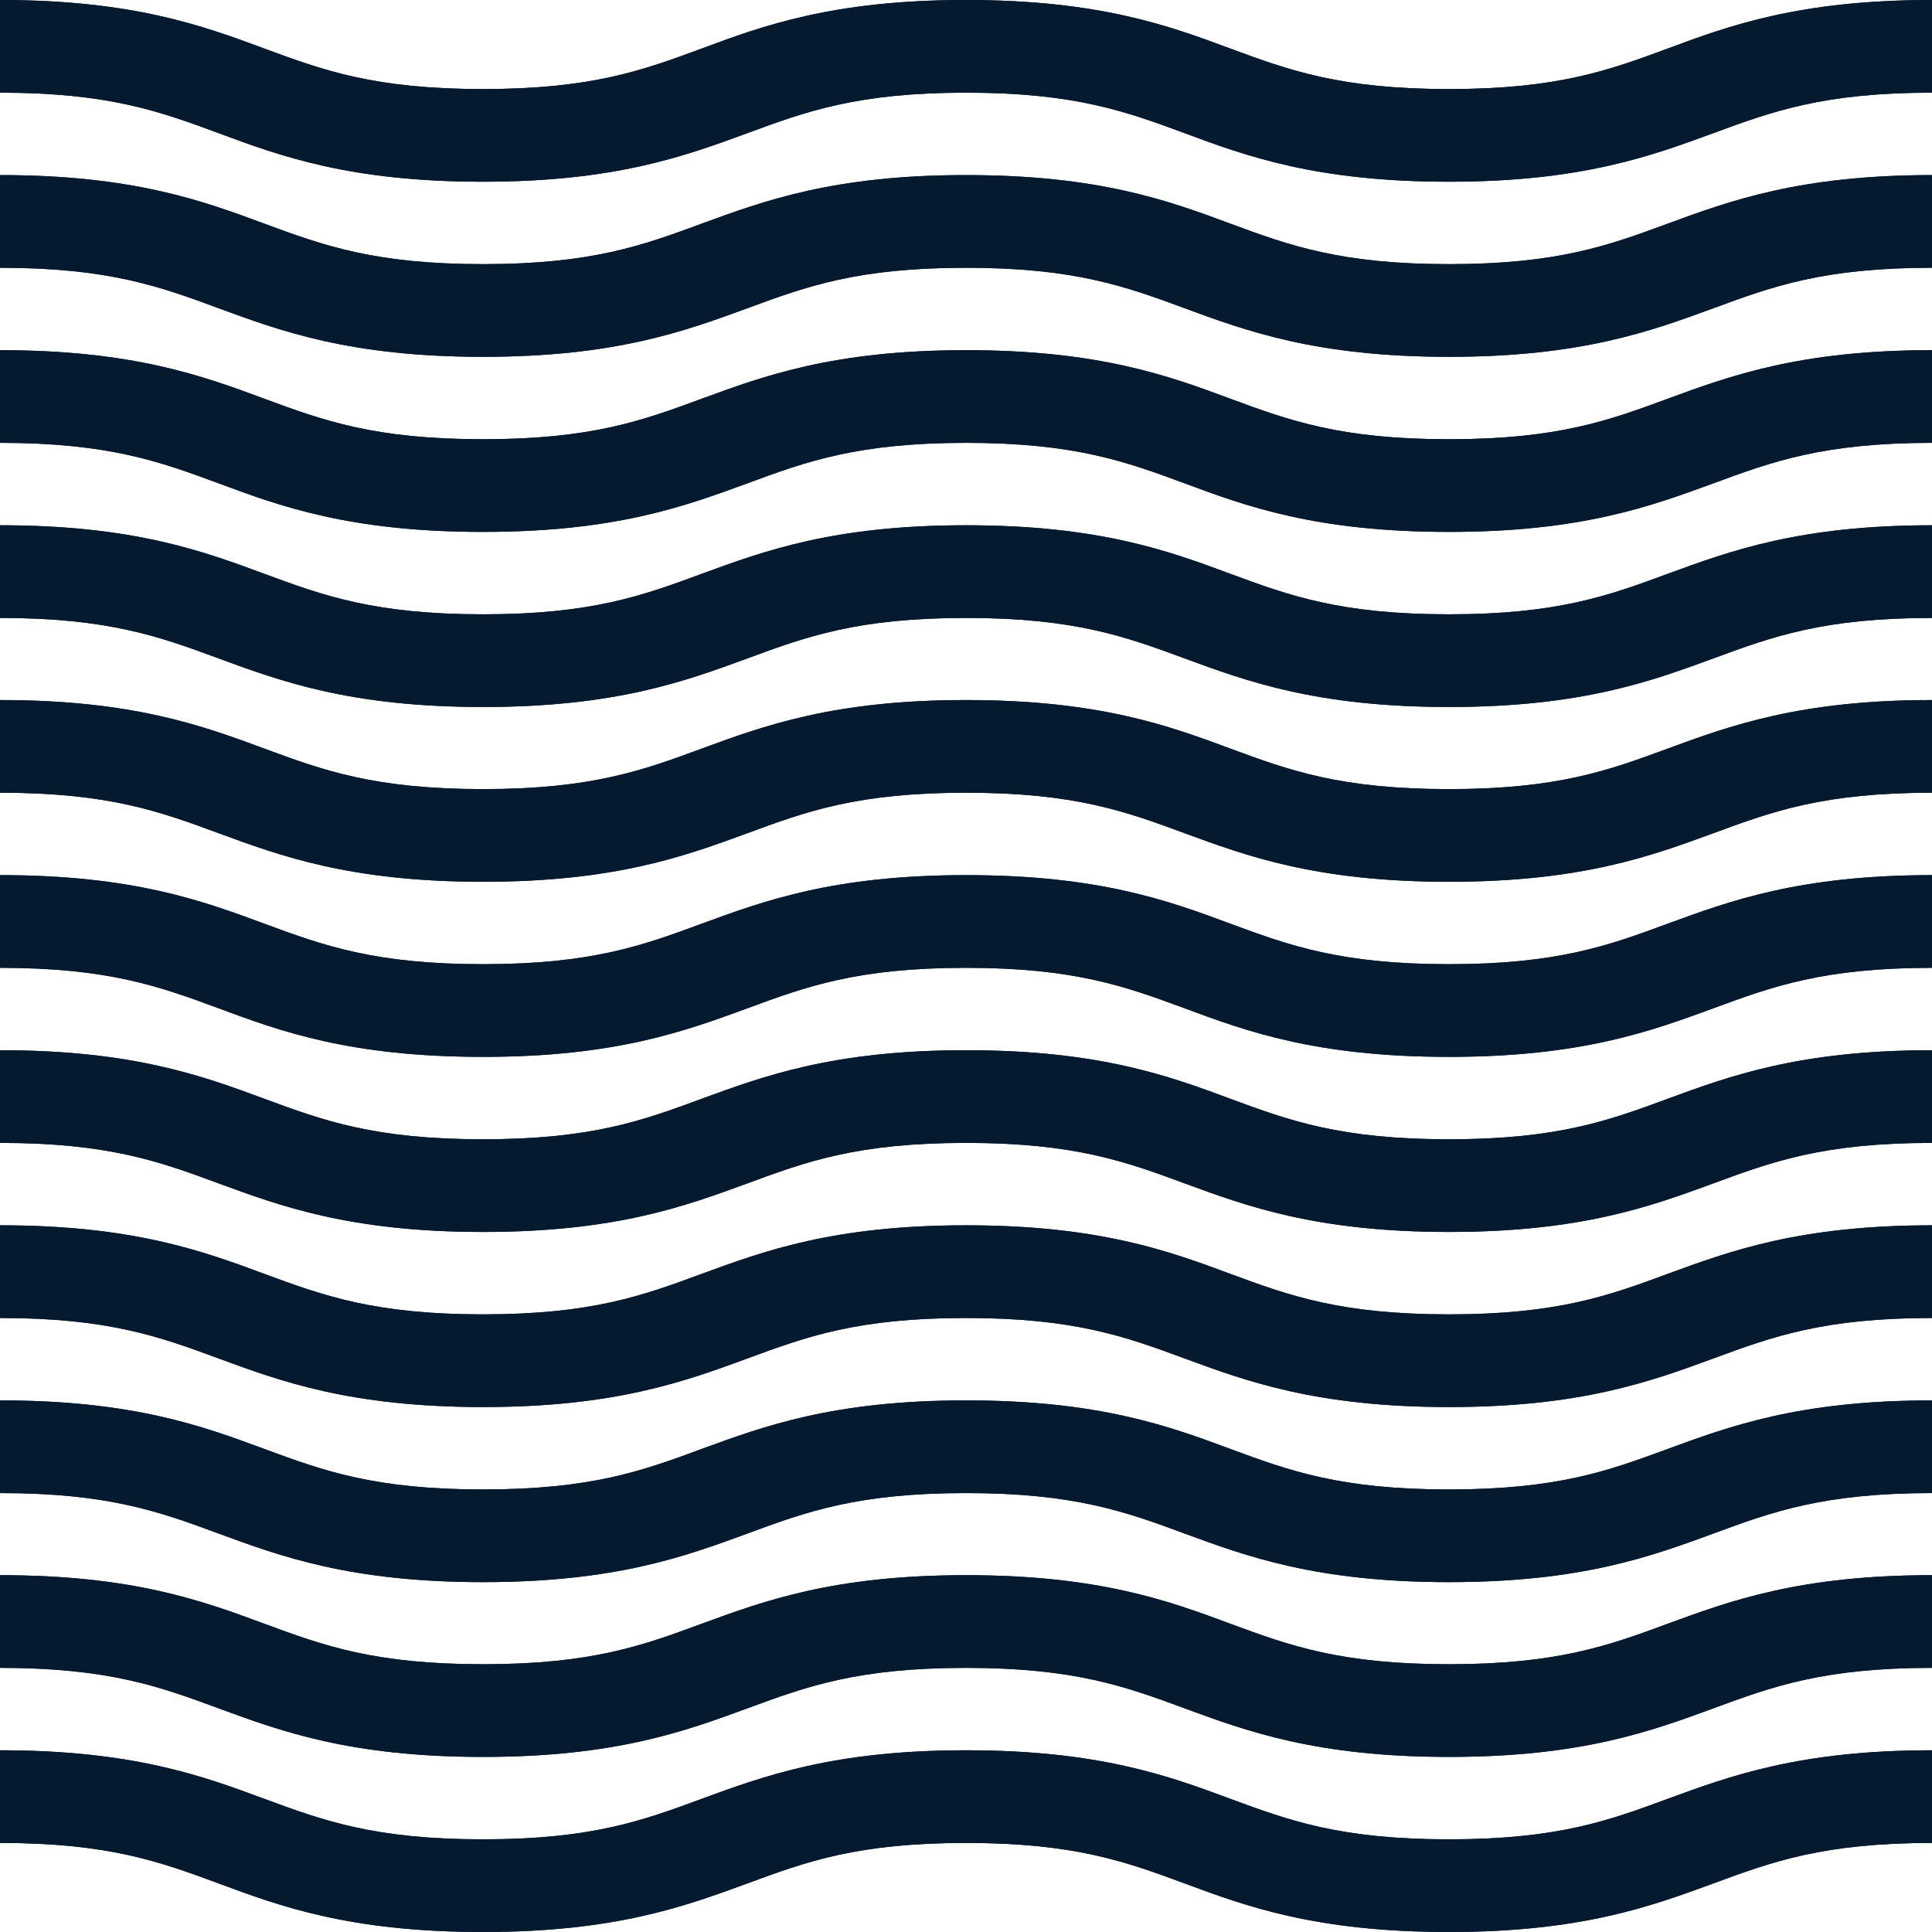 <?xml version="1.0" encoding="UTF-8"?>
<svg id="Kotahitanga" xmlns="http://www.w3.org/2000/svg" viewBox="0 0 64 64">
  <defs>
    <style>
      .cls-1 {
        fill: #061a2f;
        stroke-width: 0px;
      }
    </style>
  </defs>
  <g id="Kotahitanga_-_Wave1_-_Tier_4" data-name="Kotahitanga - Wave1 - Tier 4">
    <g>
      <path class="cls-1" d="m64,3.07c-3.6,0-5.29.62-7.24,1.34-2.05.75-4.36,1.61-8.76,1.61s-6.72-.85-8.76-1.61c-1.95-.72-3.64-1.34-7.24-1.34s-5.29.62-7.24,1.34c-2.05.75-4.36,1.61-8.76,1.61s-6.72-.85-8.76-1.61c-1.95-.72-3.64-1.34-7.24-1.34V0C4.4,0,6.71.85,8.76,1.61c1.95.72,3.64,1.34,7.24,1.34s5.29-.62,7.24-1.34C25.28.85,27.6,0,32,0s6.72.85,8.76,1.61c1.95.72,3.64,1.34,7.24,1.34s5.29-.62,7.24-1.34C57.28.85,59.6,0,64,0"/>
      <path class="cls-1" d="m64,3.07c-3.6,0-5.29.62-7.24,1.34-2.05.75-4.36,1.61-8.76,1.61s-6.72-.85-8.76-1.61c-1.95-.72-3.64-1.34-7.24-1.34s-5.29.62-7.24,1.34c-2.05.75-4.36,1.61-8.76,1.61s-6.72-.85-8.76-1.61c-1.95-.72-3.64-1.34-7.24-1.34V0C4.4,0,6.71.85,8.76,1.61c1.95.72,3.64,1.34,7.24,1.34s5.29-.62,7.24-1.34C25.28.85,27.6,0,32,0s6.72.85,8.76,1.61c1.95.72,3.64,1.34,7.24,1.34s5.29-.62,7.24-1.34C57.28.85,59.6,0,64,0"/>
      <path class="cls-1" d="m64,8.87c-3.6,0-5.29.62-7.24,1.34-2.05.75-4.36,1.61-8.76,1.61s-6.72-.86-8.76-1.61c-1.95-.72-3.64-1.34-7.24-1.34s-5.29.62-7.24,1.34c-2.05.75-4.36,1.61-8.76,1.61s-6.72-.86-8.76-1.61c-1.95-.72-3.64-1.34-7.24-1.34v-3.07c4.4,0,6.71.85,8.76,1.61,1.95.72,3.64,1.34,7.24,1.34s5.29-.62,7.24-1.34c2.05-.75,4.36-1.61,8.76-1.61s6.72.85,8.76,1.61c1.95.72,3.64,1.34,7.24,1.34s5.29-.62,7.24-1.34c2.05-.75,4.36-1.61,8.76-1.61"/>
      <path class="cls-1" d="m64,8.87c-3.6,0-5.29.62-7.24,1.34-2.05.75-4.36,1.61-8.76,1.61s-6.72-.86-8.76-1.61c-1.95-.72-3.64-1.34-7.24-1.34s-5.29.62-7.24,1.34c-2.05.75-4.36,1.61-8.76,1.61s-6.72-.86-8.76-1.61c-1.95-.72-3.64-1.34-7.24-1.34v-3.07c4.4,0,6.71.85,8.76,1.61,1.95.72,3.64,1.34,7.24,1.34s5.29-.62,7.24-1.34c2.05-.75,4.36-1.61,8.76-1.61s6.72.85,8.76,1.61c1.95.72,3.64,1.34,7.24,1.34s5.29-.62,7.24-1.34c2.05-.75,4.36-1.61,8.76-1.61"/>
      <path class="cls-1" d="m64,14.67c-3.6,0-5.29.62-7.24,1.34-2.05.75-4.36,1.61-8.76,1.61s-6.72-.85-8.76-1.61c-1.95-.72-3.64-1.34-7.24-1.34s-5.29.62-7.24,1.34c-2.05.75-4.36,1.61-8.76,1.61s-6.72-.85-8.76-1.61c-1.95-.72-3.64-1.34-7.24-1.34v-3.07c4.4,0,6.71.85,8.76,1.61,1.95.72,3.64,1.34,7.24,1.34s5.29-.62,7.24-1.34c2.05-.75,4.36-1.61,8.76-1.61s6.72.85,8.76,1.61c1.95.72,3.64,1.34,7.24,1.34s5.29-.62,7.24-1.34c2.05-.75,4.36-1.61,8.76-1.61"/>
      <path class="cls-1" d="m64,14.67c-3.6,0-5.29.62-7.24,1.34-2.05.75-4.36,1.61-8.76,1.61s-6.72-.85-8.76-1.61c-1.95-.72-3.64-1.34-7.24-1.34s-5.29.62-7.24,1.34c-2.05.75-4.36,1.61-8.76,1.61s-6.72-.85-8.76-1.61c-1.95-.72-3.64-1.34-7.24-1.34v-3.07c4.4,0,6.71.85,8.76,1.61,1.95.72,3.64,1.34,7.24,1.34s5.29-.62,7.24-1.34c2.05-.75,4.36-1.61,8.76-1.61s6.72.85,8.76,1.61c1.95.72,3.64,1.34,7.24,1.34s5.29-.62,7.24-1.34c2.05-.75,4.36-1.61,8.76-1.61"/>
      <path class="cls-1" d="m64,20.47c-3.6,0-5.29.62-7.24,1.34-2.05.75-4.36,1.61-8.76,1.61s-6.72-.86-8.76-1.61c-1.95-.72-3.64-1.34-7.24-1.34s-5.29.62-7.24,1.34c-2.05.75-4.36,1.61-8.76,1.61s-6.72-.86-8.76-1.61c-1.95-.72-3.64-1.34-7.24-1.34v-3.07c4.4,0,6.71.85,8.76,1.61,1.95.72,3.64,1.34,7.24,1.34s5.29-.62,7.24-1.34c2.05-.75,4.36-1.61,8.76-1.61s6.72.85,8.76,1.61c1.95.72,3.64,1.34,7.24,1.34s5.29-.62,7.24-1.34c2.05-.75,4.36-1.61,8.76-1.61"/>
      <path class="cls-1" d="m64,20.47c-3.6,0-5.29.62-7.24,1.34-2.05.75-4.36,1.61-8.76,1.61s-6.72-.86-8.76-1.61c-1.95-.72-3.64-1.34-7.24-1.34s-5.29.62-7.24,1.34c-2.05.75-4.36,1.61-8.76,1.61s-6.72-.86-8.76-1.61c-1.95-.72-3.64-1.34-7.24-1.34v-3.07c4.4,0,6.71.85,8.76,1.61,1.95.72,3.64,1.34,7.24,1.34s5.29-.62,7.24-1.34c2.05-.75,4.36-1.61,8.76-1.61s6.72.85,8.76,1.61c1.95.72,3.64,1.34,7.24,1.34s5.29-.62,7.24-1.34c2.05-.75,4.36-1.61,8.76-1.61"/>
      <path class="cls-1" d="m64,26.26c-3.6,0-5.29.62-7.24,1.34-2.05.75-4.36,1.61-8.76,1.61s-6.72-.86-8.76-1.61c-1.95-.72-3.64-1.34-7.24-1.34s-5.29.62-7.24,1.34c-2.05.75-4.36,1.61-8.76,1.61s-6.72-.86-8.76-1.61c-1.95-.72-3.64-1.34-7.24-1.34v-3.07c4.4,0,6.71.85,8.76,1.61,1.95.72,3.64,1.34,7.24,1.34s5.29-.62,7.24-1.34c2.05-.75,4.36-1.61,8.76-1.61s6.72.85,8.76,1.61c1.95.72,3.64,1.34,7.24,1.34s5.29-.62,7.24-1.34c2.05-.75,4.36-1.61,8.76-1.61"/>
      <path class="cls-1" d="m64,26.26c-3.6,0-5.29.62-7.24,1.34-2.05.75-4.36,1.61-8.76,1.61s-6.72-.86-8.76-1.61c-1.95-.72-3.64-1.34-7.24-1.34s-5.29.62-7.24,1.34c-2.05.75-4.36,1.61-8.76,1.61s-6.72-.86-8.76-1.61c-1.95-.72-3.64-1.34-7.24-1.34v-3.07c4.4,0,6.71.85,8.76,1.61,1.95.72,3.64,1.34,7.24,1.34s5.29-.62,7.24-1.34c2.05-.75,4.36-1.61,8.76-1.61s6.72.85,8.76,1.61c1.95.72,3.64,1.34,7.24,1.34s5.29-.62,7.24-1.34c2.05-.75,4.36-1.61,8.76-1.61"/>
      <path class="cls-1" d="m64,32.06c-3.6,0-5.29.62-7.24,1.34-2.05.75-4.36,1.61-8.76,1.61s-6.72-.85-8.76-1.61c-1.95-.72-3.64-1.34-7.24-1.34s-5.29.62-7.24,1.34c-2.05.75-4.36,1.61-8.76,1.61s-6.72-.85-8.76-1.61c-1.95-.72-3.64-1.34-7.24-1.34v-3.07c4.4,0,6.71.85,8.76,1.61,1.95.72,3.64,1.34,7.24,1.34s5.29-.62,7.24-1.34c2.05-.75,4.36-1.61,8.76-1.61s6.72.85,8.76,1.61c1.95.72,3.64,1.34,7.24,1.34s5.29-.62,7.24-1.34c2.05-.75,4.36-1.61,8.76-1.61"/>
      <path class="cls-1" d="m64,32.06c-3.6,0-5.29.62-7.24,1.34-2.05.75-4.36,1.61-8.76,1.61s-6.72-.85-8.76-1.61c-1.95-.72-3.64-1.34-7.24-1.34s-5.29.62-7.24,1.34c-2.05.75-4.36,1.61-8.76,1.61s-6.72-.85-8.76-1.61c-1.95-.72-3.64-1.34-7.24-1.34v-3.07c4.4,0,6.71.85,8.76,1.61,1.95.72,3.64,1.34,7.24,1.34s5.29-.62,7.24-1.34c2.05-.75,4.36-1.61,8.76-1.61s6.72.85,8.76,1.61c1.95.72,3.64,1.34,7.24,1.34s5.29-.62,7.24-1.34c2.05-.75,4.36-1.61,8.76-1.61"/>
      <path class="cls-1" d="m64,37.86c-3.6,0-5.29.62-7.24,1.34-2.05.75-4.36,1.61-8.76,1.61s-6.72-.86-8.76-1.61c-1.95-.72-3.64-1.34-7.24-1.34s-5.29.62-7.24,1.34c-2.05.75-4.36,1.61-8.76,1.61s-6.72-.86-8.76-1.61c-1.95-.72-3.64-1.34-7.24-1.34v-3.07c4.4,0,6.71.85,8.76,1.61,1.95.72,3.64,1.34,7.24,1.34s5.29-.62,7.24-1.34c2.05-.75,4.36-1.61,8.76-1.61s6.72.85,8.76,1.61c1.95.72,3.64,1.34,7.24,1.34s5.29-.62,7.24-1.34c2.05-.75,4.36-1.61,8.76-1.61"/>
      <path class="cls-1" d="m64,37.86c-3.6,0-5.29.62-7.24,1.34-2.05.75-4.36,1.61-8.76,1.61s-6.72-.86-8.76-1.61c-1.95-.72-3.64-1.34-7.24-1.34s-5.29.62-7.24,1.34c-2.05.75-4.36,1.61-8.76,1.61s-6.72-.86-8.76-1.61c-1.95-.72-3.64-1.34-7.24-1.34v-3.07c4.4,0,6.71.85,8.76,1.61,1.95.72,3.64,1.34,7.24,1.34s5.29-.62,7.24-1.34c2.05-.75,4.36-1.61,8.76-1.61s6.72.85,8.76,1.61c1.95.72,3.64,1.34,7.24,1.34s5.29-.62,7.24-1.34c2.05-.75,4.36-1.61,8.76-1.61"/>
      <path class="cls-1" d="m64,43.66c-3.6,0-5.29.62-7.24,1.34-2.05.75-4.36,1.61-8.76,1.61s-6.72-.86-8.76-1.61c-1.95-.72-3.64-1.34-7.24-1.34s-5.29.62-7.24,1.34c-2.05.75-4.36,1.61-8.76,1.61s-6.72-.86-8.76-1.61c-1.95-.72-3.64-1.34-7.24-1.34v-3.07c4.4,0,6.71.85,8.76,1.61,1.95.72,3.64,1.34,7.24,1.34s5.29-.62,7.24-1.34c2.05-.75,4.36-1.61,8.76-1.61s6.72.85,8.76,1.61c1.95.72,3.64,1.34,7.24,1.34s5.29-.62,7.24-1.34c2.05-.75,4.36-1.61,8.76-1.61"/>
      <path class="cls-1" d="m64,43.66c-3.6,0-5.29.62-7.24,1.34-2.05.75-4.36,1.61-8.76,1.61s-6.72-.86-8.76-1.61c-1.95-.72-3.64-1.34-7.24-1.34s-5.29.62-7.24,1.34c-2.05.75-4.36,1.61-8.76,1.61s-6.72-.86-8.76-1.61c-1.95-.72-3.64-1.34-7.24-1.34v-3.07c4.4,0,6.71.85,8.76,1.61,1.95.72,3.64,1.34,7.24,1.34s5.29-.62,7.24-1.34c2.05-.75,4.36-1.61,8.76-1.61s6.72.85,8.76,1.61c1.95.72,3.64,1.34,7.24,1.34s5.29-.62,7.24-1.34c2.05-.75,4.36-1.61,8.76-1.61"/>
      <path class="cls-1" d="m64,49.46c-3.6,0-5.29.62-7.24,1.34-2.05.75-4.36,1.61-8.76,1.61s-6.72-.86-8.76-1.61c-1.95-.72-3.64-1.34-7.24-1.34s-5.29.62-7.24,1.34c-2.05.75-4.36,1.61-8.76,1.61s-6.72-.86-8.76-1.61c-1.95-.72-3.64-1.34-7.24-1.34v-3.07c4.4,0,6.71.85,8.76,1.61,1.95.72,3.64,1.34,7.24,1.34s5.29-.62,7.24-1.34c2.05-.75,4.36-1.61,8.76-1.61s6.72.85,8.76,1.61c1.95.72,3.64,1.34,7.24,1.34s5.29-.62,7.24-1.34c2.05-.75,4.36-1.61,8.76-1.61"/>
      <path class="cls-1" d="m64,49.46c-3.6,0-5.29.62-7.24,1.34-2.05.75-4.36,1.61-8.76,1.61s-6.72-.86-8.76-1.61c-1.95-.72-3.64-1.34-7.24-1.34s-5.29.62-7.24,1.34c-2.05.75-4.36,1.61-8.76,1.61s-6.72-.86-8.76-1.61c-1.95-.72-3.64-1.34-7.24-1.34v-3.07c4.4,0,6.71.85,8.76,1.61,1.95.72,3.64,1.34,7.24,1.34s5.29-.62,7.24-1.34c2.05-.75,4.36-1.61,8.76-1.61s6.72.85,8.76,1.61c1.95.72,3.64,1.34,7.24,1.34s5.29-.62,7.24-1.34c2.05-.75,4.36-1.61,8.76-1.61"/>
      <path class="cls-1" d="m64,55.25c-3.6,0-5.29.62-7.24,1.34-2.05.75-4.36,1.61-8.76,1.61s-6.72-.86-8.76-1.61c-1.95-.72-3.64-1.34-7.24-1.34s-5.29.62-7.24,1.34c-2.05.75-4.36,1.61-8.76,1.61s-6.72-.86-8.76-1.61c-1.95-.72-3.64-1.34-7.24-1.34v-3.07c4.4,0,6.71.85,8.76,1.61,1.95.72,3.64,1.34,7.24,1.34s5.29-.62,7.24-1.34c2.05-.75,4.36-1.61,8.76-1.61s6.72.85,8.76,1.61c1.95.72,3.64,1.34,7.24,1.34s5.29-.62,7.24-1.34c2.05-.75,4.36-1.61,8.76-1.61"/>
      <path class="cls-1" d="m64,55.25c-3.6,0-5.29.62-7.24,1.34-2.05.75-4.36,1.61-8.76,1.61s-6.72-.86-8.76-1.61c-1.95-.72-3.64-1.34-7.24-1.34s-5.29.62-7.24,1.34c-2.05.75-4.36,1.61-8.76,1.61s-6.72-.86-8.76-1.61c-1.95-.72-3.64-1.34-7.24-1.34v-3.07c4.4,0,6.71.85,8.76,1.61,1.95.72,3.64,1.34,7.24,1.34s5.29-.62,7.24-1.34c2.05-.75,4.36-1.61,8.76-1.61s6.72.85,8.76,1.61c1.95.72,3.64,1.34,7.24,1.34s5.29-.62,7.24-1.34c2.05-.75,4.36-1.61,8.76-1.61"/>
      <path class="cls-1" d="m64,61.05c-3.6,0-5.29.62-7.24,1.34-2.05.75-4.36,1.61-8.76,1.61s-6.72-.85-8.76-1.61c-1.95-.72-3.64-1.34-7.24-1.34s-5.29.62-7.24,1.34c-2.05.75-4.36,1.61-8.76,1.61s-6.72-.85-8.76-1.61c-1.95-.72-3.64-1.34-7.24-1.34v-3.07c4.4,0,6.71.85,8.76,1.61,1.95.72,3.64,1.34,7.24,1.34s5.29-.62,7.24-1.34c2.05-.75,4.36-1.61,8.76-1.61s6.72.85,8.76,1.61c1.95.72,3.64,1.34,7.24,1.34s5.29-.62,7.24-1.34c2.05-.75,4.36-1.61,8.76-1.61"/>
      <path class="cls-1" d="m64,61.05c-3.6,0-5.29.62-7.24,1.34-2.05.75-4.36,1.61-8.76,1.61s-6.72-.85-8.76-1.61c-1.95-.72-3.64-1.34-7.24-1.34s-5.29.62-7.24,1.34c-2.05.75-4.36,1.61-8.76,1.61s-6.72-.85-8.76-1.61c-1.95-.72-3.64-1.34-7.24-1.34v-3.07c4.4,0,6.71.85,8.76,1.61,1.95.72,3.64,1.34,7.24,1.34s5.29-.62,7.24-1.34c2.05-.75,4.36-1.61,8.76-1.61s6.72.85,8.76,1.61c1.95.72,3.64,1.34,7.24,1.34s5.29-.62,7.24-1.34c2.05-.75,4.36-1.61,8.76-1.61"/>
    </g>
  </g>
</svg>